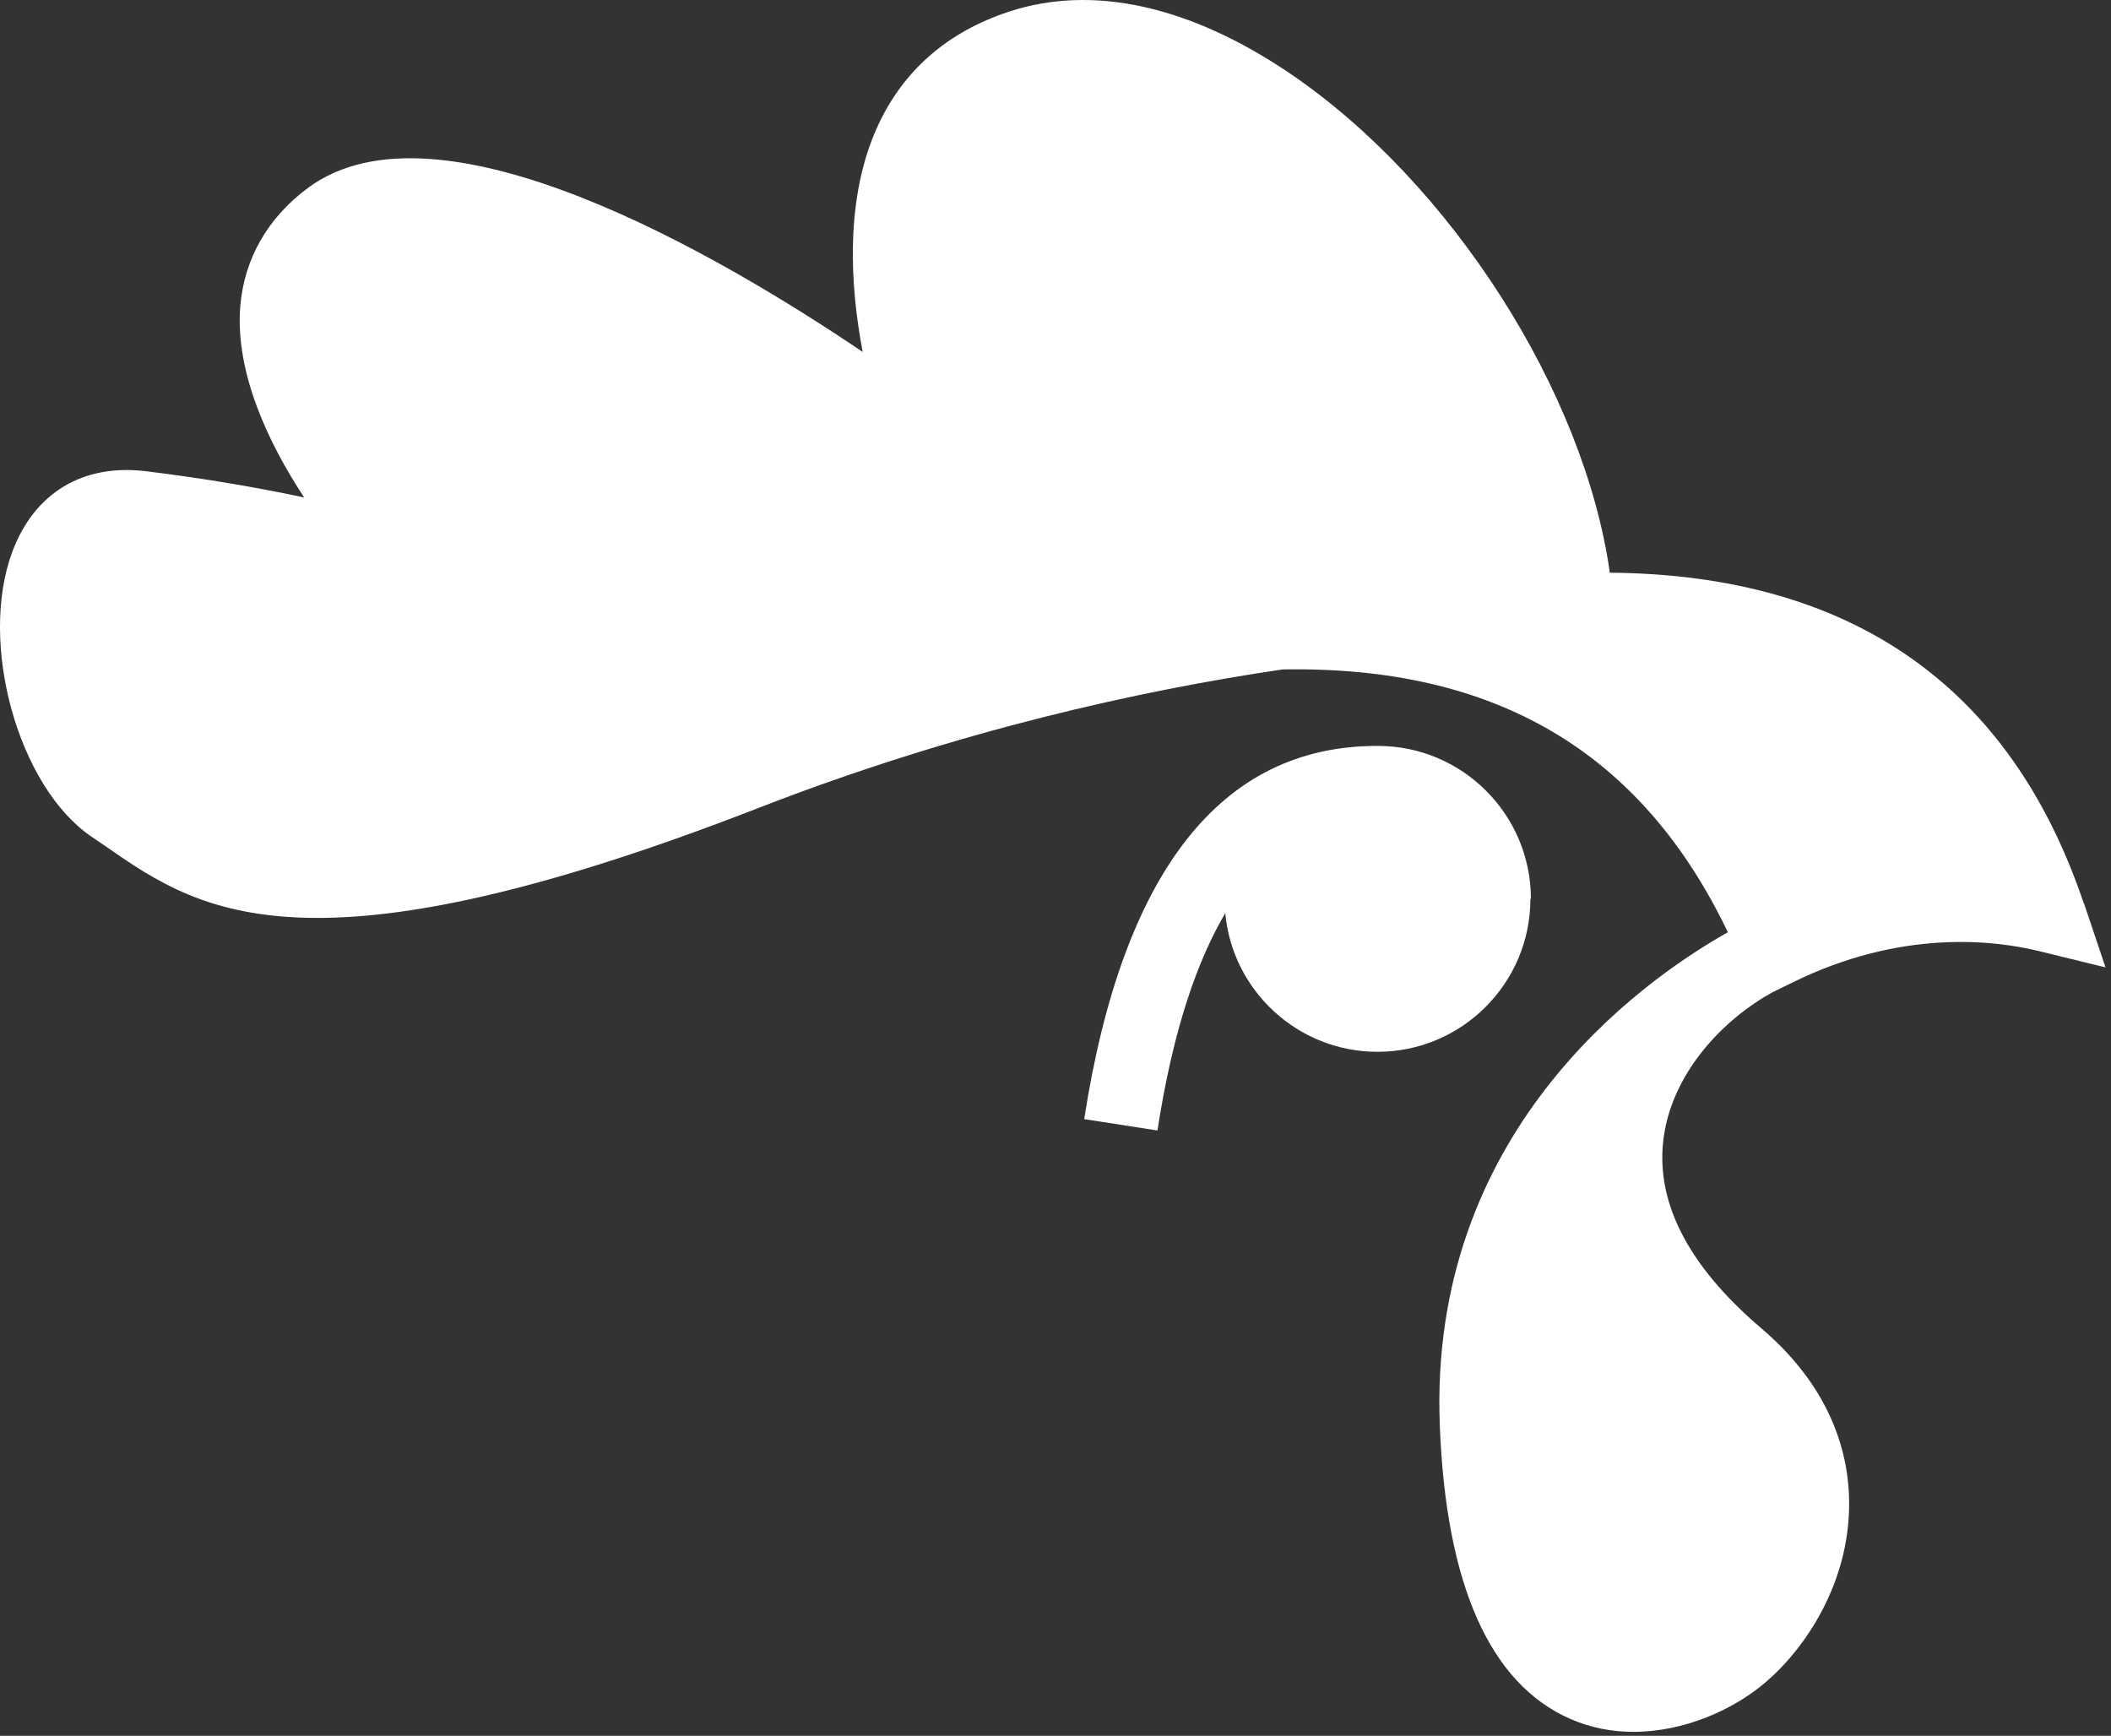 <svg width="242" height="199" viewBox="0 0 242 199" fill="none" xmlns="http://www.w3.org/2000/svg">
<rect x="0" y="0" width="242" height="199" fill="#333333" stroke="none"/>
<path d="M238.876 103.559C230.478 78.621 212.179 65.882 184.547 65.655C181.625 44.944 166.39 20.97 147.808 8.373C136.346 0.628 125.225 -1.812 115.664 1.337C108.685 3.635 103.664 7.976 100.713 14.246C96.827 22.531 97.422 32.631 98.898 40.348C82.358 29.169 50.328 10.473 35.349 21.509C30.696 24.942 28.001 29.652 27.547 35.099C26.923 42.788 30.838 50.902 34.867 57.03C29.93 55.98 23.717 54.874 16.738 54.023C9.504 53.143 3.943 56.491 1.418 63.243C-2.497 73.712 2.071 90.196 10.497 95.927L12 96.948C17.759 100.949 23.916 105.233 36.398 105.233C47.208 105.233 62.783 102.027 86.925 92.636C109.678 83.784 130.672 79.16 147.013 76.748C171.468 76.294 188.207 86.252 198.079 106.878C197.994 106.935 197.909 106.964 197.824 107.02C187.895 112.666 163.723 129.944 165.057 163.451C165.766 181.722 170.816 193.042 180.036 197.071C182.391 198.092 184.831 198.546 187.242 198.546C193.058 198.546 198.704 196.021 202.392 192.872C207.044 188.9 212.009 181.41 211.981 172.331C211.981 167.082 210.222 159.365 201.938 152.301C193.37 145.009 189.625 137.548 190.76 130.115C191.895 122.738 197.682 116.78 203.214 113.744L205.484 112.638C217.91 106.51 228.577 107.758 233.854 109.063L241.372 110.907L238.904 103.559H238.876Z" fill="white"/>
<path d="M175.498 103.049C175.498 93.374 167.639 85.515 157.965 85.515C157.965 85.515 157.88 85.515 157.852 85.515C139.979 85.515 128.687 99.928 124.29 128.299L132.688 129.604C134.503 117.83 137.34 109.971 140.461 104.694C141.284 113.603 148.802 120.582 157.909 120.582C167.583 120.582 175.441 112.723 175.441 103.049H175.498Z" fill="white"/>
</svg>
